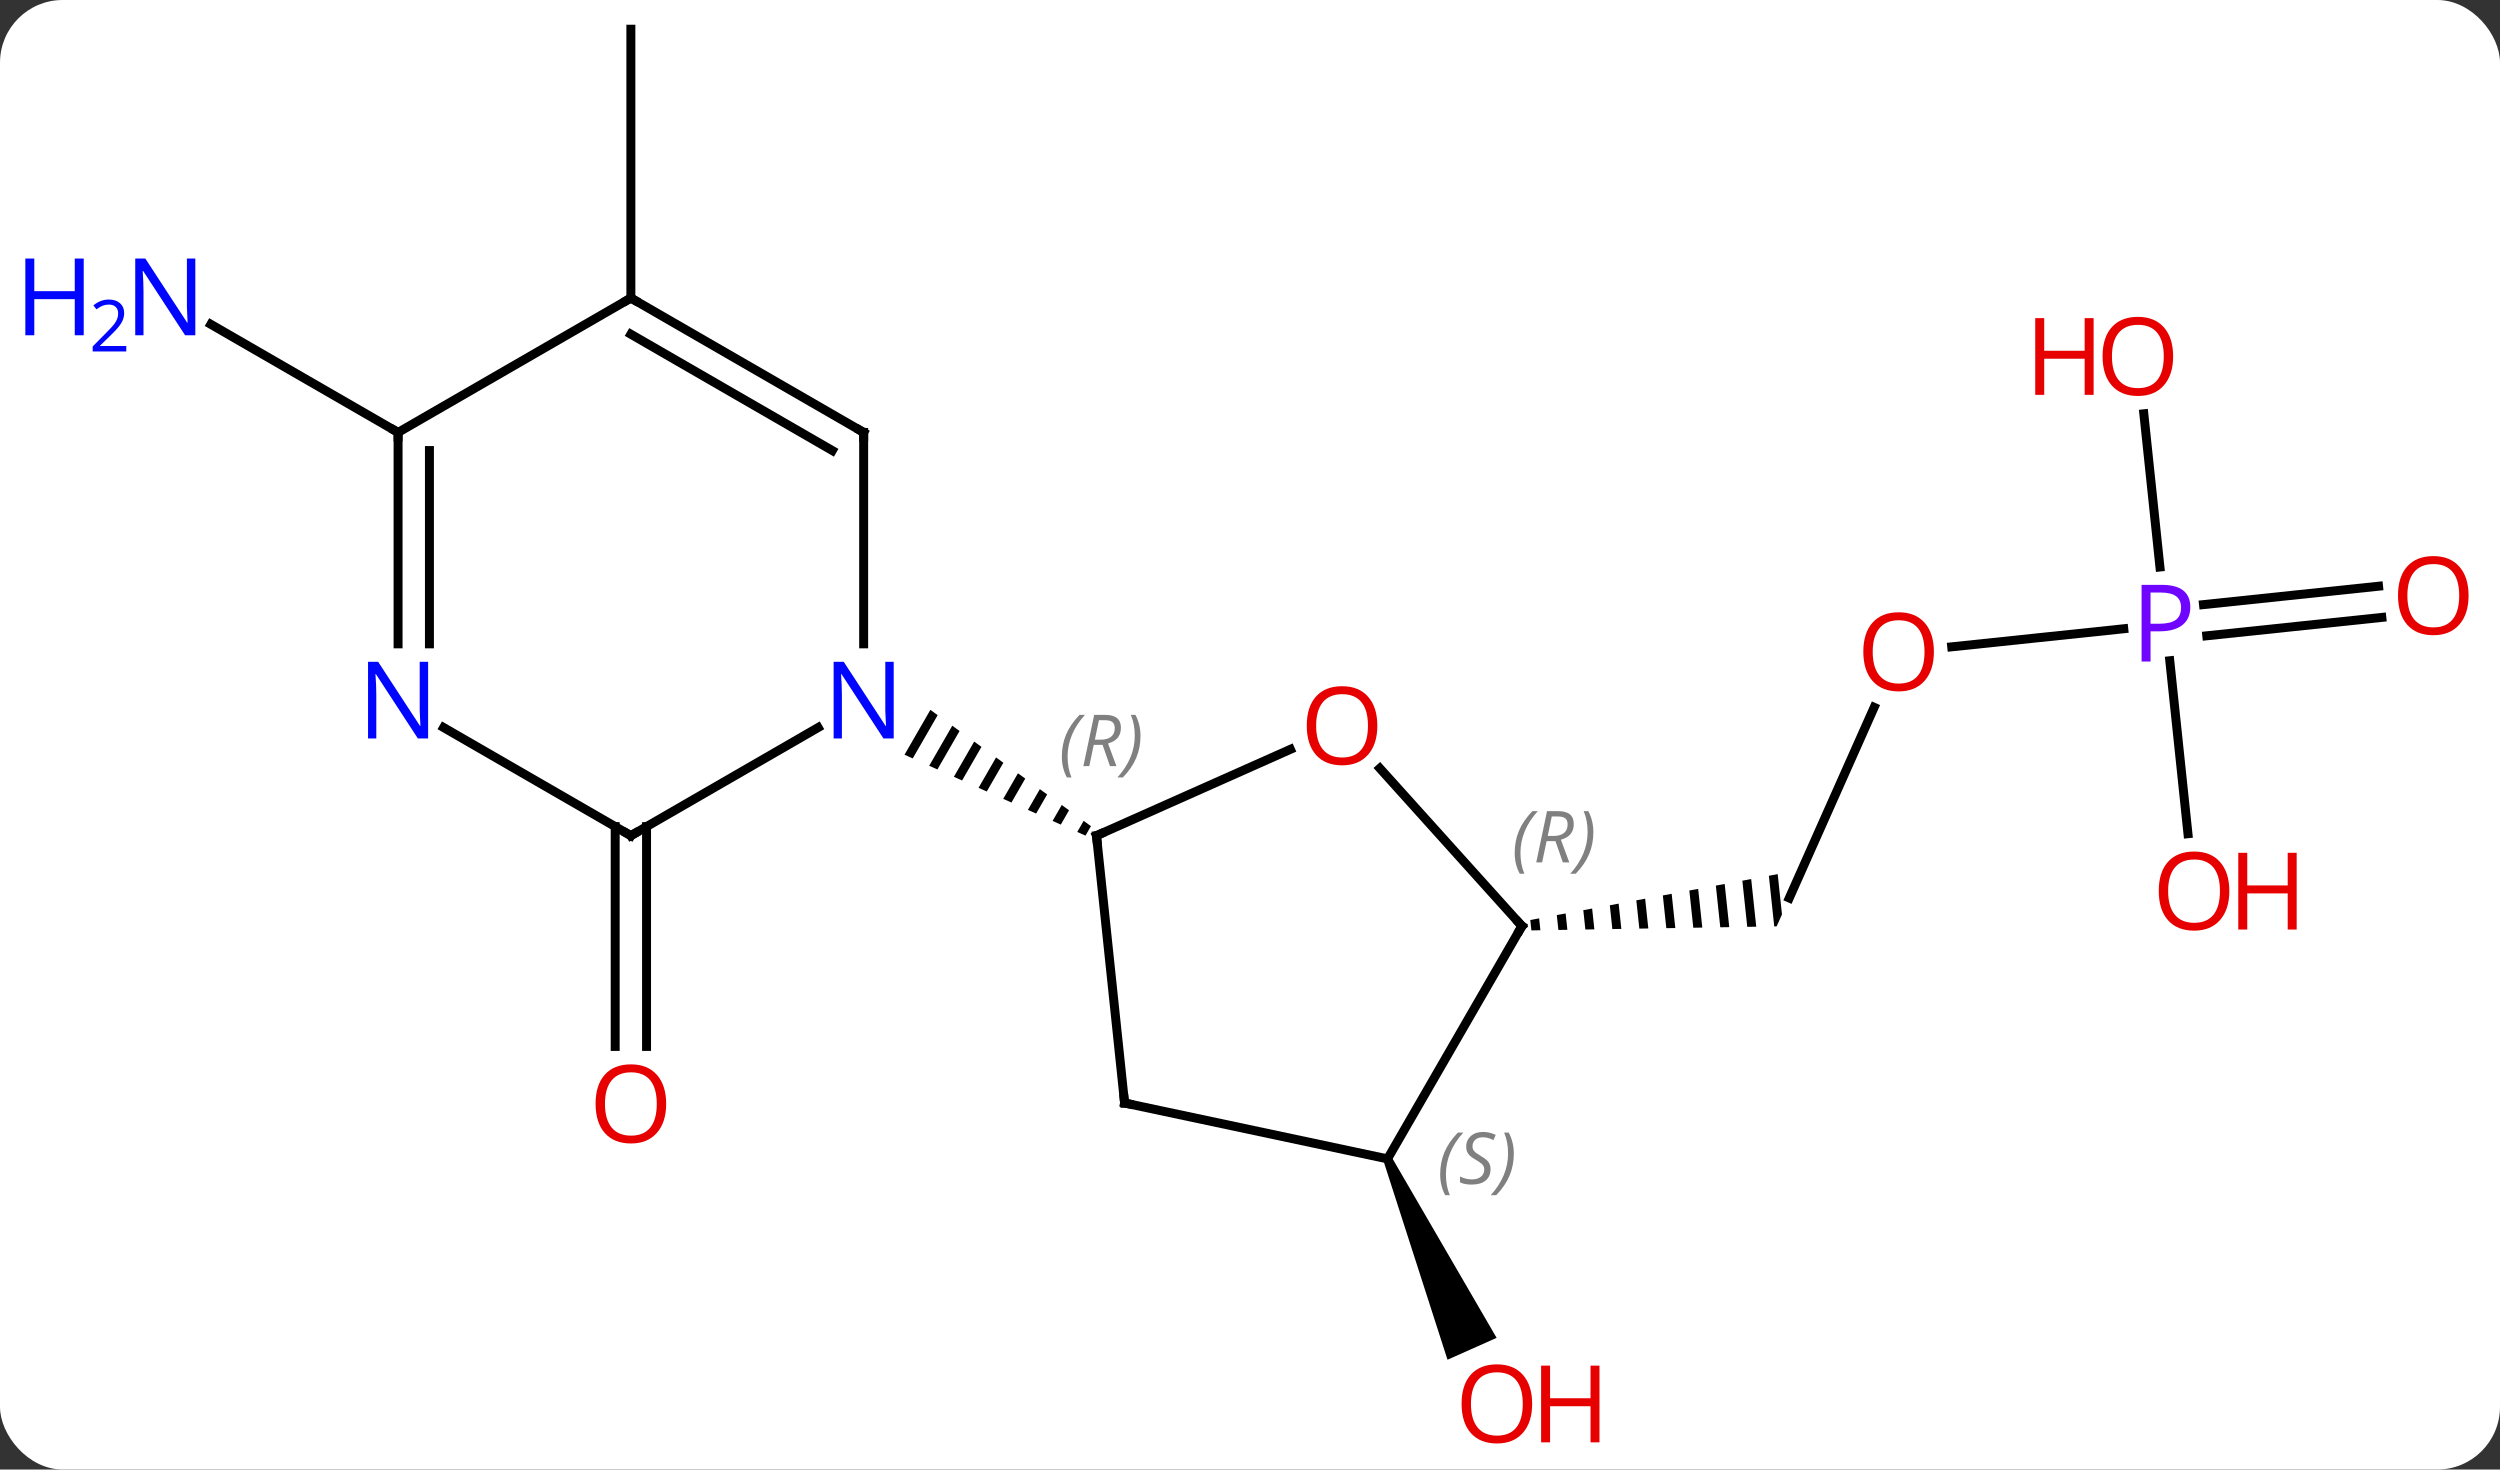 <svg width="279" viewBox="0 0 279 164" style="fill-opacity:1; color-rendering:auto; color-interpolation:auto; text-rendering:auto; stroke:black; stroke-linecap:square; stroke-miterlimit:10; shape-rendering:auto; stroke-opacity:1; fill:black; stroke-dasharray:none; font-weight:normal; stroke-width:1; font-family:'Open Sans'; font-style:normal; stroke-linejoin:miter; font-size:12; stroke-dashoffset:0; image-rendering:auto;" height="164" class="cas-substance-image" xmlns:xlink="http://www.w3.org/1999/xlink" xmlns="http://www.w3.org/2000/svg"><rect x="0" y="0" width="279" height="164" fill="#333333" stroke="none"/><svg class="cas-substance-single-component"><rect y="0" x="0" width="279" stroke="none" ry="7" rx="7" height="164" fill="white" class="cas-substance-group"/><svg y="0" x="0" width="279" viewBox="0 0 279 164" style="fill:black;" height="164" class="cas-substance-single-component-image"><svg><g><g transform="translate(145,80)" style="text-rendering:geometricPrecision; color-rendering:optimizeQuality; color-interpolation:linearRGB; stroke-linecap:butt; image-rendering:optimizeQuality;"><line y2="12.25" y1="36.783" x2="-72.845" x1="-72.845" style="fill:none;"/><line y2="12.25" y1="36.783" x2="-76.345" x1="-76.345" style="fill:none;"/><line y2="-1.059" y1="20.217" x2="64.155" x1="54.684" style="fill:none;"/><path style="stroke:none;" d="M53.391 17.553 L52.405 17.736 L52.405 17.736 L53.005 23.386 L53.005 23.386 L53.275 23.381 L53.275 23.381 L53.275 23.381 L53.275 23.381 L53.868 22.049 L53.391 17.553 ZM50.432 18.102 L49.446 18.285 L49.446 18.285 L49.994 23.436 L49.994 23.436 L50.997 23.419 L50.997 23.419 L50.432 18.102 ZM47.474 18.65 L46.488 18.833 L46.982 23.485 L46.982 23.485 L47.986 23.469 L47.986 23.469 L47.474 18.65 ZM44.516 19.199 L43.53 19.381 L43.971 23.535 L43.971 23.535 L44.975 23.518 L44.975 23.518 L44.516 19.199 ZM41.558 19.747 L40.572 19.93 L40.572 19.93 L40.96 23.584 L40.96 23.584 L41.964 23.568 L41.964 23.568 L41.558 19.747 ZM38.599 20.295 L37.613 20.478 L37.949 23.634 L37.949 23.634 L38.952 23.618 L38.952 23.618 L38.599 20.295 ZM35.641 20.844 L34.655 21.027 L34.655 21.027 L34.937 23.684 L34.937 23.684 L35.941 23.667 L35.941 23.667 L35.641 20.844 ZM32.683 21.392 L31.697 21.575 L31.697 21.575 L31.926 23.733 L31.926 23.733 L32.93 23.717 L32.93 23.717 L32.683 21.392 ZM29.725 21.941 L28.739 22.123 L28.739 22.123 L28.915 23.783 L28.915 23.783 L29.919 23.767 L29.919 23.767 L29.725 21.941 ZM26.767 22.489 L25.78 22.672 L25.78 22.672 L25.904 23.833 L25.904 23.833 L26.907 23.816 L26.907 23.816 L26.767 22.489 Z"/><line y2="-9.831" y1="-7.814" x2="92.012" x1="72.812" style="fill:none;"/><line y2="-11.098" y1="-9.045" x2="120.811" x1="101.277" style="fill:none;"/><line y2="-14.579" y1="-12.526" x2="120.446" x1="100.911" style="fill:none;"/><line y2="-33.82" y1="-16.721" x2="94.251" x1="96.048" style="fill:none;"/><line y2="13.043" y1="-6.261" x2="99.176" x1="97.147" style="fill:none;"/><path style="stroke:none;" d="M9.389 49.535 L10.303 49.129 L22.023 69.304 L16.542 71.745 Z"/><line y2="-46.74" y1="-76.74" x2="-74.595" x1="-74.595" style="fill:none;"/><line y2="-31.74" y1="-43.805" x2="-100.575" x1="-121.471" style="fill:none;"/><line y2="3.626" y1="13.26" x2="-0.992" x1="-22.632" style="fill:none;"/><line y2="43.095" y1="13.26" x2="-19.497" x1="-22.632" style="fill:none;"/><path style="stroke:none;" d="M-41.17 -0.779 L-44.057 4.228 L-43.139 4.639 L-40.355 -0.189 L-41.17 -0.779 ZM-38.726 0.99 L-41.303 5.459 L-41.303 5.459 L-40.385 5.87 L-37.912 1.58 L-38.726 0.99 ZM-36.283 2.76 L-38.549 6.69 L-37.631 7.101 L-35.468 3.35 L-36.283 2.76 ZM-33.839 4.53 L-35.795 7.921 L-34.877 8.332 L-33.025 5.12 L-33.839 4.53 ZM-31.396 6.299 L-33.041 9.152 L-33.041 9.152 L-32.123 9.563 L-32.123 9.563 L-30.581 6.889 L-30.581 6.889 L-31.396 6.299 ZM-28.952 8.069 L-30.287 10.383 L-29.369 10.794 L-28.137 8.659 L-28.137 8.659 L-28.952 8.069 ZM-26.509 9.838 L-27.533 11.614 L-26.614 12.025 L-26.614 12.025 L-25.694 10.428 L-26.509 9.838 ZM-24.065 11.608 L-24.778 12.845 L-23.86 13.256 L-23.25 12.198 L-23.25 12.198 L-24.065 11.608 Z"/><line y2="23.352" y1="5.741" x2="24.846" x1="8.989" style="fill:none;"/><line y2="49.332" y1="43.095" x2="9.846" x1="-19.497" style="fill:none;"/><line y2="49.332" y1="23.352" x2="9.846" x1="24.846" style="fill:none;"/><line y2="13.26" y1="1.195" x2="-74.595" x1="-53.699" style="fill:none;"/><line y2="-31.74" y1="-8.146" x2="-48.615" x1="-48.615" style="fill:none;"/><line y2="1.195" y1="13.26" x2="-95.491" x1="-74.595" style="fill:none;"/><line y2="-46.74" y1="-31.74" x2="-74.595" x1="-48.615" style="fill:none;"/><line y2="-42.699" y1="-29.719" x2="-74.595" x1="-52.115" style="fill:none;"/><line y2="-31.74" y1="-8.146" x2="-100.575" x1="-100.575" style="fill:none;"/><line y2="-29.719" y1="-8.146" x2="-97.075" x1="-97.075" style="fill:none;"/><line y2="-31.74" y1="-46.74" x2="-100.575" x1="-74.595" style="fill:none;"/></g><g transform="translate(145,80)" style="fill:rgb(230,0,0); text-rendering:geometricPrecision; color-rendering:optimizeQuality; image-rendering:optimizeQuality; font-family:'Open Sans'; stroke:rgb(230,0,0); color-interpolation:linearRGB;"><path style="stroke:none;" d="M-70.657 43.19 Q-70.657 45.252 -71.697 46.432 Q-72.736 47.612 -74.579 47.612 Q-76.47 47.612 -77.501 46.447 Q-78.532 45.283 -78.532 43.174 Q-78.532 41.08 -77.501 39.932 Q-76.47 38.783 -74.579 38.783 Q-72.72 38.783 -71.689 39.955 Q-70.657 41.127 -70.657 43.19 ZM-77.486 43.19 Q-77.486 44.924 -76.743 45.83 Q-76.001 46.737 -74.579 46.737 Q-73.157 46.737 -72.431 45.838 Q-71.704 44.94 -71.704 43.19 Q-71.704 41.455 -72.431 40.565 Q-73.157 39.674 -74.579 39.674 Q-76.001 39.674 -76.743 40.572 Q-77.486 41.471 -77.486 43.19 Z"/><path style="stroke:none;" d="M70.823 -7.261 Q70.823 -5.199 69.783 -4.019 Q68.744 -2.839 66.901 -2.839 Q65.01 -2.839 63.979 -4.003 Q62.947 -5.168 62.947 -7.277 Q62.947 -9.371 63.979 -10.519 Q65.01 -11.668 66.901 -11.668 Q68.76 -11.668 69.791 -10.496 Q70.823 -9.324 70.823 -7.261 ZM63.994 -7.261 Q63.994 -5.527 64.737 -4.621 Q65.479 -3.714 66.901 -3.714 Q68.323 -3.714 69.049 -4.613 Q69.776 -5.511 69.776 -7.261 Q69.776 -8.996 69.049 -9.886 Q68.323 -10.777 66.901 -10.777 Q65.479 -10.777 64.737 -9.879 Q63.994 -8.98 63.994 -7.261 Z"/><path style="fill:rgb(111,5,255); stroke:none;" d="M99.439 -12.248 Q99.439 -10.935 98.548 -10.24 Q97.657 -9.545 96.017 -9.545 L95.001 -9.545 L95.001 -6.17 L94.001 -6.17 L94.001 -14.732 L96.236 -14.732 Q99.439 -14.732 99.439 -12.248 ZM95.001 -10.389 L95.907 -10.389 Q97.22 -10.389 97.814 -10.818 Q98.407 -11.248 98.407 -12.201 Q98.407 -13.045 97.853 -13.459 Q97.298 -13.873 96.111 -13.873 L95.001 -13.873 L95.001 -10.389 Z"/><path style="stroke:none;" d="M130.493 -13.531 Q130.493 -11.469 129.453 -10.289 Q128.414 -9.109 126.571 -9.109 Q124.68 -9.109 123.649 -10.274 Q122.618 -11.438 122.618 -13.547 Q122.618 -15.641 123.649 -16.789 Q124.68 -17.938 126.571 -17.938 Q128.43 -17.938 129.461 -16.766 Q130.493 -15.594 130.493 -13.531 ZM123.664 -13.531 Q123.664 -11.797 124.407 -10.891 Q125.149 -9.984 126.571 -9.984 Q127.993 -9.984 128.719 -10.883 Q129.446 -11.781 129.446 -13.531 Q129.446 -15.266 128.719 -16.156 Q127.993 -17.047 126.571 -17.047 Q125.149 -17.047 124.407 -16.148 Q123.664 -15.25 123.664 -13.531 Z"/><path style="stroke:none;" d="M97.522 -40.231 Q97.522 -38.169 96.483 -36.989 Q95.444 -35.809 93.601 -35.809 Q91.71 -35.809 90.679 -36.974 Q89.647 -38.138 89.647 -40.247 Q89.647 -42.341 90.679 -43.489 Q91.71 -44.638 93.601 -44.638 Q95.46 -44.638 96.491 -43.466 Q97.522 -42.294 97.522 -40.231 ZM90.694 -40.231 Q90.694 -38.497 91.437 -37.591 Q92.179 -36.684 93.601 -36.684 Q95.022 -36.684 95.749 -37.583 Q96.476 -38.481 96.476 -40.231 Q96.476 -41.966 95.749 -42.856 Q95.022 -43.747 93.601 -43.747 Q92.179 -43.747 91.437 -42.849 Q90.694 -41.95 90.694 -40.231 Z"/><path style="stroke:none;" d="M88.647 -35.934 L87.647 -35.934 L87.647 -39.966 L83.132 -39.966 L83.132 -35.934 L82.132 -35.934 L82.132 -44.497 L83.132 -44.497 L83.132 -40.856 L87.647 -40.856 L87.647 -44.497 L88.647 -44.497 L88.647 -35.934 Z"/><path style="stroke:none;" d="M103.793 19.439 Q103.793 21.501 102.753 22.681 Q101.714 23.861 99.871 23.861 Q97.98 23.861 96.949 22.697 Q95.918 21.532 95.918 19.423 Q95.918 17.329 96.949 16.181 Q97.98 15.032 99.871 15.032 Q101.73 15.032 102.761 16.204 Q103.793 17.376 103.793 19.439 ZM96.964 19.439 Q96.964 21.173 97.707 22.079 Q98.449 22.986 99.871 22.986 Q101.293 22.986 102.019 22.087 Q102.746 21.189 102.746 19.439 Q102.746 17.704 102.019 16.814 Q101.293 15.923 99.871 15.923 Q98.449 15.923 97.707 16.822 Q96.964 17.72 96.964 19.439 Z"/><path style="stroke:none;" d="M111.308 23.736 L110.308 23.736 L110.308 19.704 L105.793 19.704 L105.793 23.736 L104.793 23.736 L104.793 15.173 L105.793 15.173 L105.793 18.814 L110.308 18.814 L110.308 15.173 L111.308 15.173 L111.308 23.736 Z"/><path style="stroke:none;" d="M25.988 76.67 Q25.988 78.732 24.948 79.912 Q23.909 81.092 22.066 81.092 Q20.175 81.092 19.144 79.927 Q18.113 78.763 18.113 76.654 Q18.113 74.56 19.144 73.412 Q20.175 72.263 22.066 72.263 Q23.925 72.263 24.956 73.435 Q25.988 74.607 25.988 76.67 ZM19.159 76.67 Q19.159 78.404 19.902 79.31 Q20.644 80.217 22.066 80.217 Q23.488 80.217 24.214 79.318 Q24.941 78.42 24.941 76.67 Q24.941 74.935 24.214 74.045 Q23.488 73.154 22.066 73.154 Q20.644 73.154 19.902 74.052 Q19.159 74.951 19.159 76.67 Z"/><path style="stroke:none;" d="M33.503 80.967 L32.503 80.967 L32.503 76.935 L27.988 76.935 L27.988 80.967 L26.988 80.967 L26.988 72.404 L27.988 72.404 L27.988 76.045 L32.503 76.045 L32.503 72.404 L33.503 72.404 L33.503 80.967 Z"/><path style="fill:rgb(0,5,255); stroke:none;" d="M-123.203 -42.584 L-124.344 -42.584 L-129.032 -49.771 L-129.078 -49.771 Q-128.985 -48.506 -128.985 -47.459 L-128.985 -42.584 L-129.907 -42.584 L-129.907 -51.146 L-128.782 -51.146 L-124.11 -43.99 L-124.063 -43.99 Q-124.063 -44.146 -124.11 -45.006 Q-124.157 -45.865 -124.141 -46.24 L-124.141 -51.146 L-123.203 -51.146 L-123.203 -42.584 Z"/><path style="fill:rgb(0,5,255); stroke:none;" d="M-135.657 -42.584 L-136.657 -42.584 L-136.657 -46.615 L-141.172 -46.615 L-141.172 -42.584 L-142.172 -42.584 L-142.172 -51.146 L-141.172 -51.146 L-141.172 -47.506 L-136.657 -47.506 L-136.657 -51.146 L-135.657 -51.146 L-135.657 -42.584 Z"/><path style="fill:rgb(0,5,255); stroke:none;" d="M-130.907 -40.774 L-134.657 -40.774 L-134.657 -41.337 L-133.157 -42.852 Q-132.469 -43.54 -132.25 -43.837 Q-132.032 -44.134 -131.922 -44.415 Q-131.813 -44.696 -131.813 -45.024 Q-131.813 -45.477 -132.086 -45.743 Q-132.36 -46.009 -132.86 -46.009 Q-133.203 -46.009 -133.524 -45.892 Q-133.844 -45.774 -134.235 -45.477 L-134.578 -45.915 Q-133.797 -46.571 -132.86 -46.571 Q-132.063 -46.571 -131.602 -46.157 Q-131.141 -45.743 -131.141 -45.056 Q-131.141 -44.509 -131.446 -43.977 Q-131.75 -43.446 -132.594 -42.634 L-133.844 -41.415 L-133.844 -41.384 L-130.907 -41.384 L-130.907 -40.774 Z"/></g><g transform="translate(145,80)" style="stroke-linecap:butt; font-size:8.4px; text-rendering:geometricPrecision; color-rendering:optimizeQuality; image-rendering:optimizeQuality; font-family:'Open Sans'; color-interpolation:linearRGB; stroke-miterlimit:5;"><path style="fill:none;" d="M-22.175 13.057 L-22.632 13.26 L-22.58 13.757"/><path style="fill:gray; stroke:none;" d="M-26.497 4.438 Q-26.497 3.11 -26.029 1.985 Q-25.56 0.86 -24.529 -0.218 L-23.919 -0.218 Q-24.888 0.844 -25.372 2.016 Q-25.857 3.188 -25.857 4.422 Q-25.857 5.75 -25.419 6.766 L-25.935 6.766 Q-26.497 5.735 -26.497 4.438 ZM-22.937 3.125 L-23.437 5.5 L-24.094 5.5 L-22.89 -0.218 L-21.64 -0.218 Q-19.906 -0.218 -19.906 1.219 Q-19.906 2.578 -21.344 2.969 L-20.406 5.5 L-21.125 5.5 L-21.953 3.125 L-22.937 3.125 ZM-22.359 0.375 Q-22.75 2.297 -22.812 2.547 L-22.156 2.547 Q-21.406 2.547 -21 2.219 Q-20.594 1.891 -20.594 1.266 Q-20.594 0.797 -20.851 0.586 Q-21.109 0.375 -21.703 0.375 L-22.359 0.375 ZM-17.72 2.125 Q-17.72 3.453 -18.197 4.586 Q-18.673 5.719 -19.689 6.766 L-20.298 6.766 Q-18.361 4.61 -18.361 2.125 Q-18.361 0.797 -18.798 -0.218 L-18.283 -0.218 Q-17.72 0.844 -17.72 2.125 Z"/><path style="fill:rgb(230,0,0); stroke:none;" d="M8.71 0.989 Q8.71 3.051 7.671 4.231 Q6.632 5.411 4.789 5.411 Q2.898 5.411 1.867 4.247 Q0.836 3.082 0.836 0.973 Q0.836 -1.121 1.867 -2.269 Q2.898 -3.418 4.789 -3.418 Q6.648 -3.418 7.679 -2.246 Q8.71 -1.074 8.71 0.989 ZM1.882 0.989 Q1.882 2.723 2.625 3.629 Q3.367 4.536 4.789 4.536 Q6.21 4.536 6.937 3.637 Q7.664 2.739 7.664 0.989 Q7.664 -0.746 6.937 -1.636 Q6.21 -2.527 4.789 -2.527 Q3.367 -2.527 2.625 -1.629 Q1.882 -0.73 1.882 0.989 Z"/><path style="fill:none;" d="M-19.549 42.598 L-19.497 43.095 L-19.008 43.199"/><path style="fill:none;" d="M24.511 22.98 L24.846 23.352 L24.596 23.785"/><path style="fill:gray; stroke:none;" d="M24.041 15.18 Q24.041 13.852 24.51 12.727 Q24.979 11.602 26.01 10.524 L26.619 10.524 Q25.651 11.587 25.166 12.758 Q24.682 13.93 24.682 15.165 Q24.682 16.493 25.119 17.508 L24.604 17.508 Q24.041 16.477 24.041 15.18 ZM27.601 13.868 L27.101 16.243 L26.445 16.243 L27.648 10.524 L28.898 10.524 Q30.633 10.524 30.633 11.962 Q30.633 13.321 29.195 13.712 L30.133 16.243 L29.414 16.243 L28.586 13.868 L27.601 13.868 ZM28.179 11.118 Q27.789 13.04 27.726 13.29 L28.383 13.29 Q29.133 13.29 29.539 12.962 Q29.945 12.633 29.945 12.008 Q29.945 11.54 29.687 11.329 Q29.429 11.118 28.836 11.118 L28.179 11.118 ZM32.819 12.868 Q32.819 14.196 32.342 15.329 Q31.865 16.462 30.85 17.508 L30.24 17.508 Q32.178 15.352 32.178 12.868 Q32.178 11.54 31.74 10.524 L32.256 10.524 Q32.819 11.587 32.819 12.868 Z"/><path style="fill:gray; stroke:none;" d="M15.724 51.058 Q15.724 49.73 16.192 48.605 Q16.661 47.48 17.692 46.402 L18.302 46.402 Q17.333 47.465 16.849 48.636 Q16.364 49.808 16.364 51.043 Q16.364 52.371 16.802 53.386 L16.286 53.386 Q15.724 52.355 15.724 51.058 ZM21.346 50.465 Q21.346 51.293 20.799 51.746 Q20.253 52.199 19.253 52.199 Q18.846 52.199 18.534 52.144 Q18.221 52.09 17.94 51.949 L17.94 51.293 Q18.565 51.621 19.268 51.621 Q19.893 51.621 20.268 51.324 Q20.643 51.027 20.643 50.511 Q20.643 50.199 20.44 49.972 Q20.237 49.746 19.674 49.418 Q19.081 49.09 18.854 48.761 Q18.628 48.433 18.628 47.98 Q18.628 47.246 19.143 46.785 Q19.659 46.324 20.503 46.324 Q20.878 46.324 21.213 46.402 Q21.549 46.48 21.924 46.652 L21.659 47.246 Q21.409 47.09 21.088 47.004 Q20.768 46.918 20.503 46.918 Q19.971 46.918 19.651 47.191 Q19.331 47.465 19.331 47.933 Q19.331 48.136 19.401 48.285 Q19.471 48.433 19.612 48.566 Q19.753 48.699 20.174 48.949 Q20.737 49.293 20.94 49.488 Q21.143 49.683 21.245 49.918 Q21.346 50.152 21.346 50.465 ZM23.941 48.746 Q23.941 50.074 23.464 51.207 Q22.988 52.34 21.972 53.386 L21.363 53.386 Q23.3 51.23 23.3 48.746 Q23.3 47.418 22.863 46.402 L23.378 46.402 Q23.941 47.465 23.941 48.746 Z"/><path style="fill:rgb(0,5,255); stroke:none;" d="M-45.263 2.416 L-46.404 2.416 L-51.092 -4.771 L-51.138 -4.771 Q-51.045 -3.506 -51.045 -2.459 L-51.045 2.416 L-51.967 2.416 L-51.967 -6.146 L-50.842 -6.146 L-46.17 1.01 L-46.123 1.01 Q-46.123 0.854 -46.17 -0.006 Q-46.217 -0.865 -46.201 -1.24 L-46.201 -6.146 L-45.263 -6.146 L-45.263 2.416 Z"/><path style="fill:none;" d="M-74.162 13.01 L-74.595 13.26 L-75.028 13.01"/><path style="fill:none;" d="M-48.615 -31.24 L-48.615 -31.74 L-49.048 -31.99"/><path style="fill:rgb(0,5,255); stroke:none;" d="M-97.223 2.416 L-98.364 2.416 L-103.052 -4.771 L-103.098 -4.771 Q-103.005 -3.506 -103.005 -2.459 L-103.005 2.416 L-103.927 2.416 L-103.927 -6.146 L-102.802 -6.146 L-98.13 1.01 L-98.083 1.01 Q-98.083 0.854 -98.13 -0.006 Q-98.177 -0.865 -98.161 -1.24 L-98.161 -6.146 L-97.223 -6.146 L-97.223 2.416 Z"/><path style="fill:none;" d="M-74.162 -46.49 L-74.595 -46.74 L-75.028 -46.49"/><path style="fill:none;" d="M-100.575 -31.24 L-100.575 -31.74 L-101.008 -31.99"/></g></g></svg></svg></svg></svg>